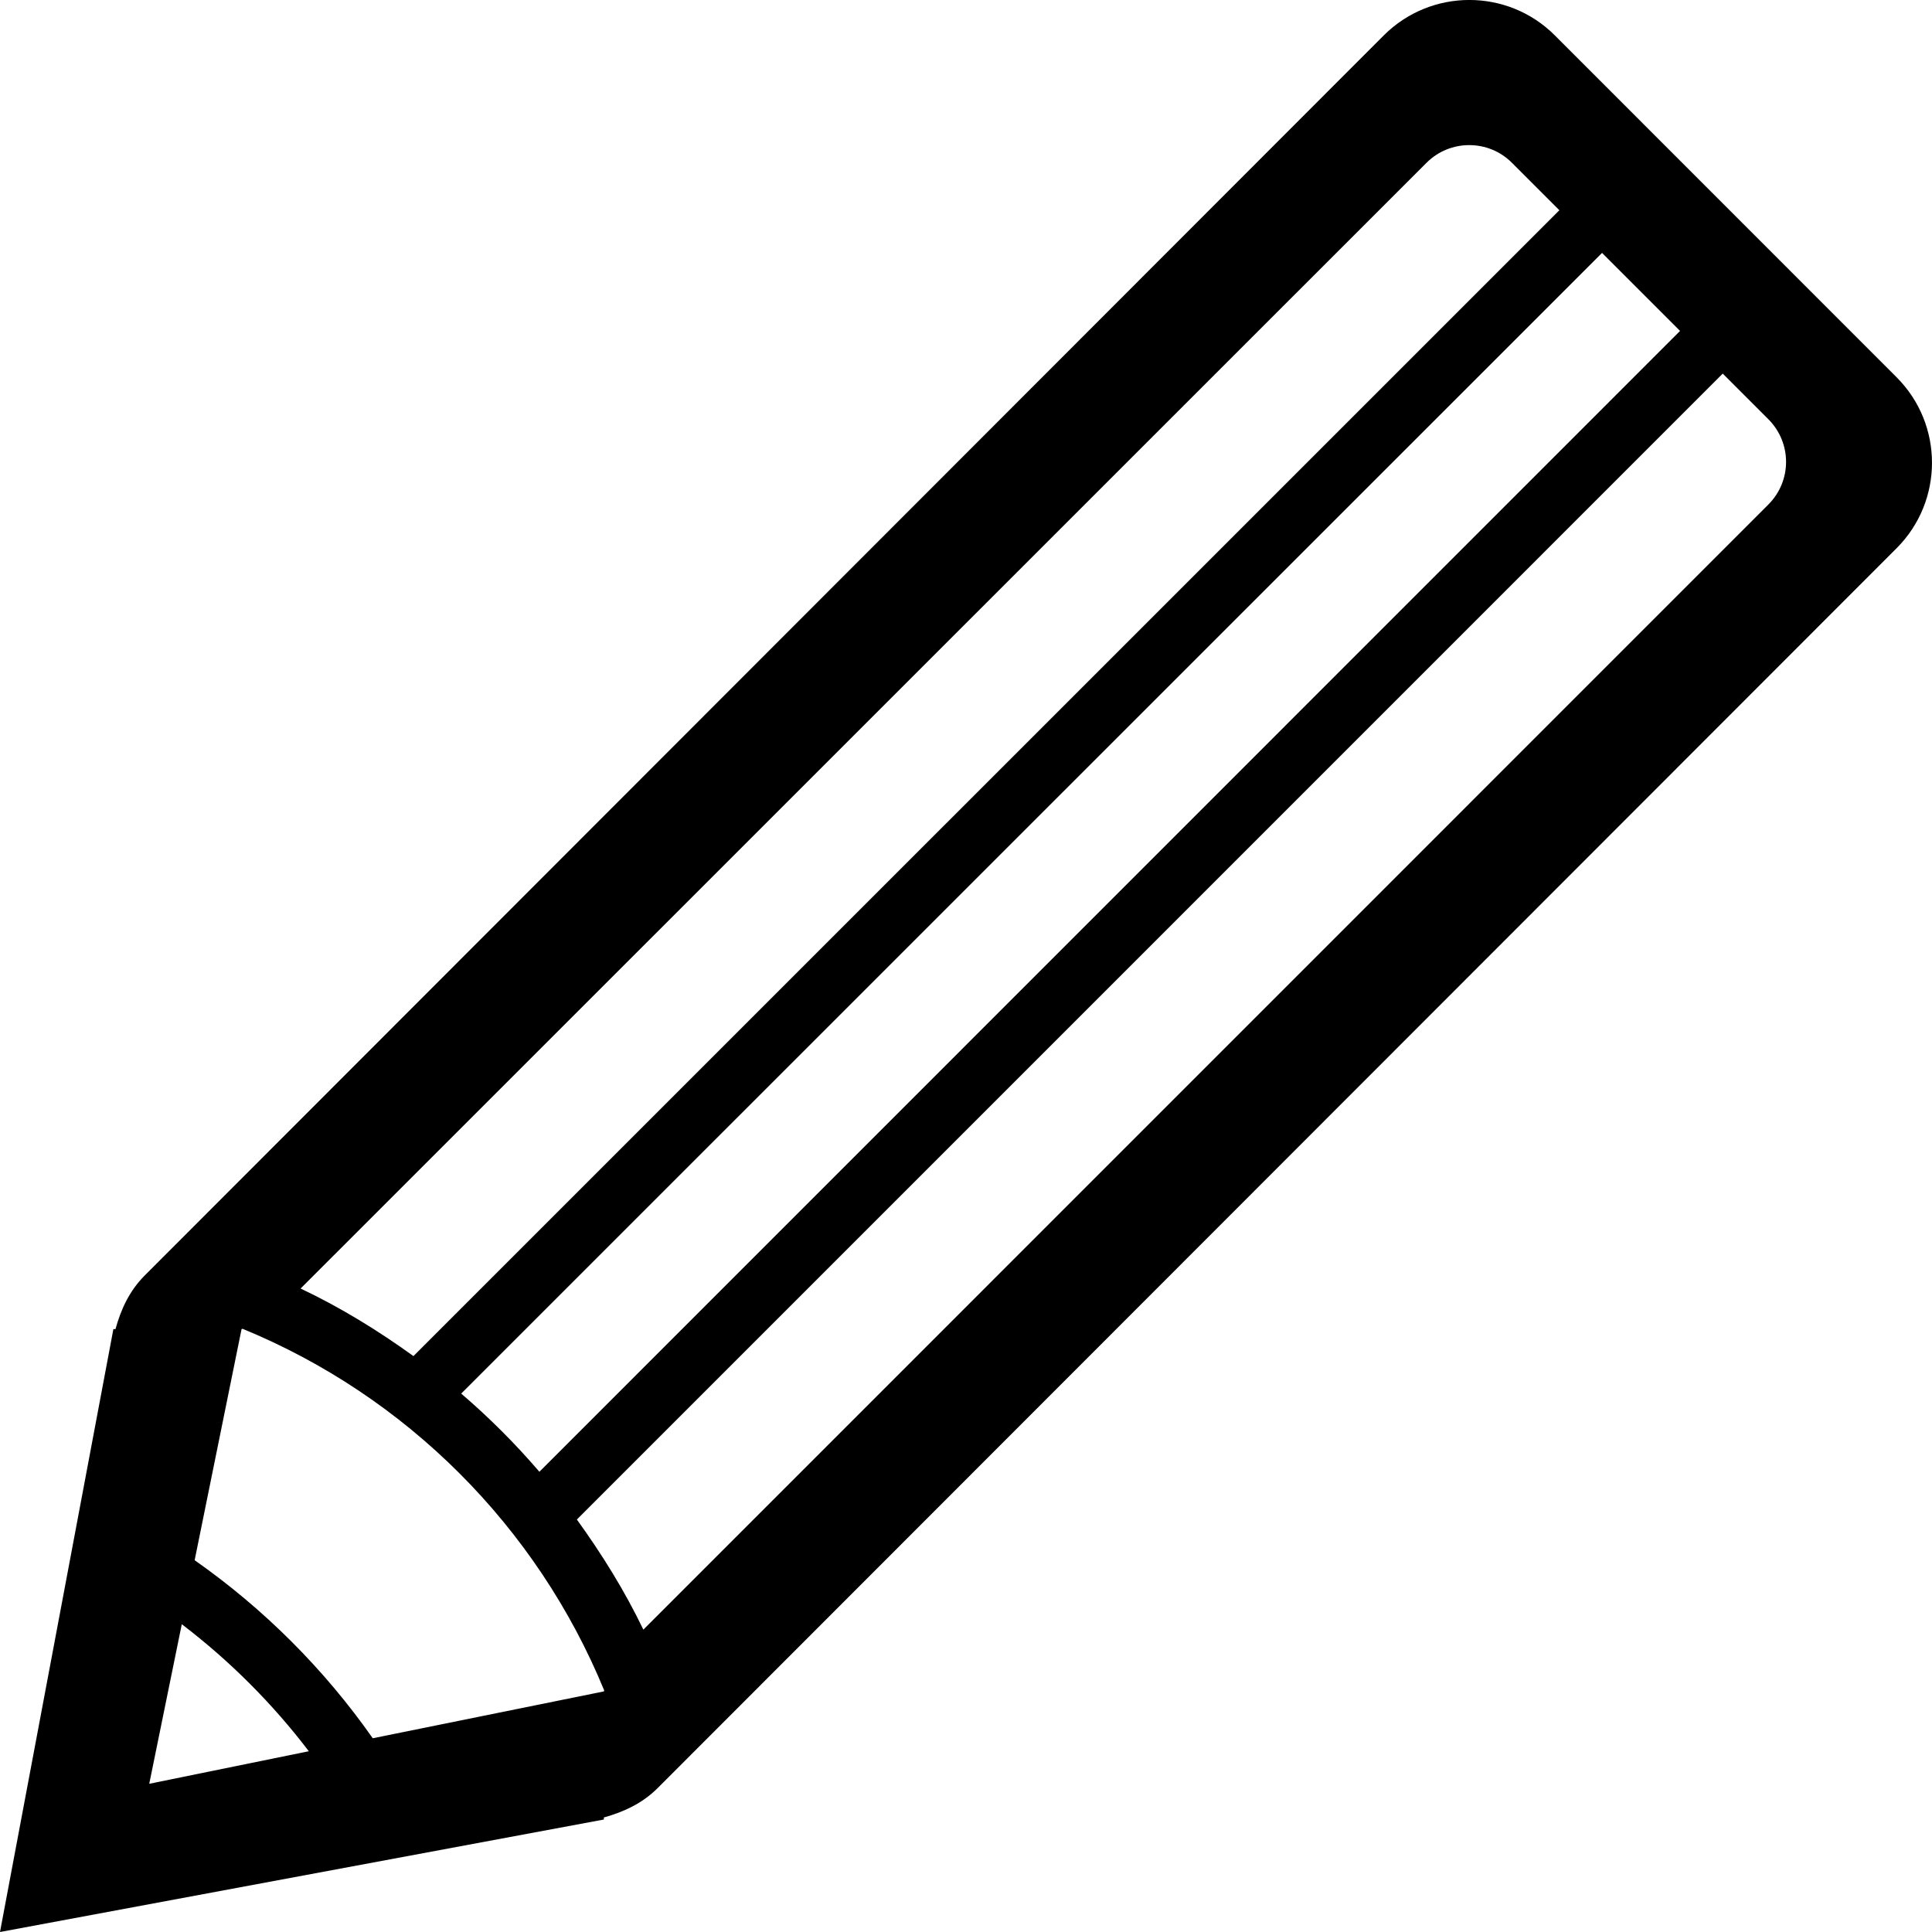 <svg xmlns="http://www.w3.org/2000/svg" xmlns:xlink="http://www.w3.org/1999/xlink" version="1.1" x="0px" y="0px" viewBox="0 0 32 32" enable-background="new 0 0 32 32" xml:space="preserve"><path fill-rule="evenodd" clip-rule="evenodd" fill="#000000" d="M31.414,9.08L10.892,29.617c-0.255,0.255-0.567,0.396-0.89,0.486  v0.034L0,32l1.878-9.986h0.035c0.088-0.322,0.23-0.635,0.485-0.889L22.92,0.586c0.782-0.782,2.052-0.782,2.833,0l5.661,5.663  C32.195,7.031,32.195,8.298,31.414,9.08L31.414,9.08z M5.115,29.006c-0.604-0.793-1.312-1.5-2.104-2.104l-0.539,2.643L5.115,29.006  L5.115,29.006z M4.001,22.014l-0.777,3.828c1.148,0.806,2.145,1.802,2.95,2.949l3.828-0.776l0.005-0.017  c-1.115-2.713-3.276-4.874-5.989-5.989L4.001,22.014L4.001,22.014z M25.042,2.696c-0.39-0.39-1.024-0.39-1.414,0L4.979,21.342  c0.663,0.314,1.281,0.695,1.869,1.119l18.98-18.979L25.042,2.696L25.042,2.696z M26.535,4.189L7.639,23.082  c0.464,0.398,0.896,0.83,1.295,1.295L27.827,5.481L26.535,4.189L26.535,4.189z M29.288,6.942l-0.754-0.754L9.555,25.168  c0.415,0.576,0.791,1.178,1.101,1.824L29.288,8.358C29.681,7.967,29.681,7.334,29.288,6.942L29.288,6.942z"></path></svg>